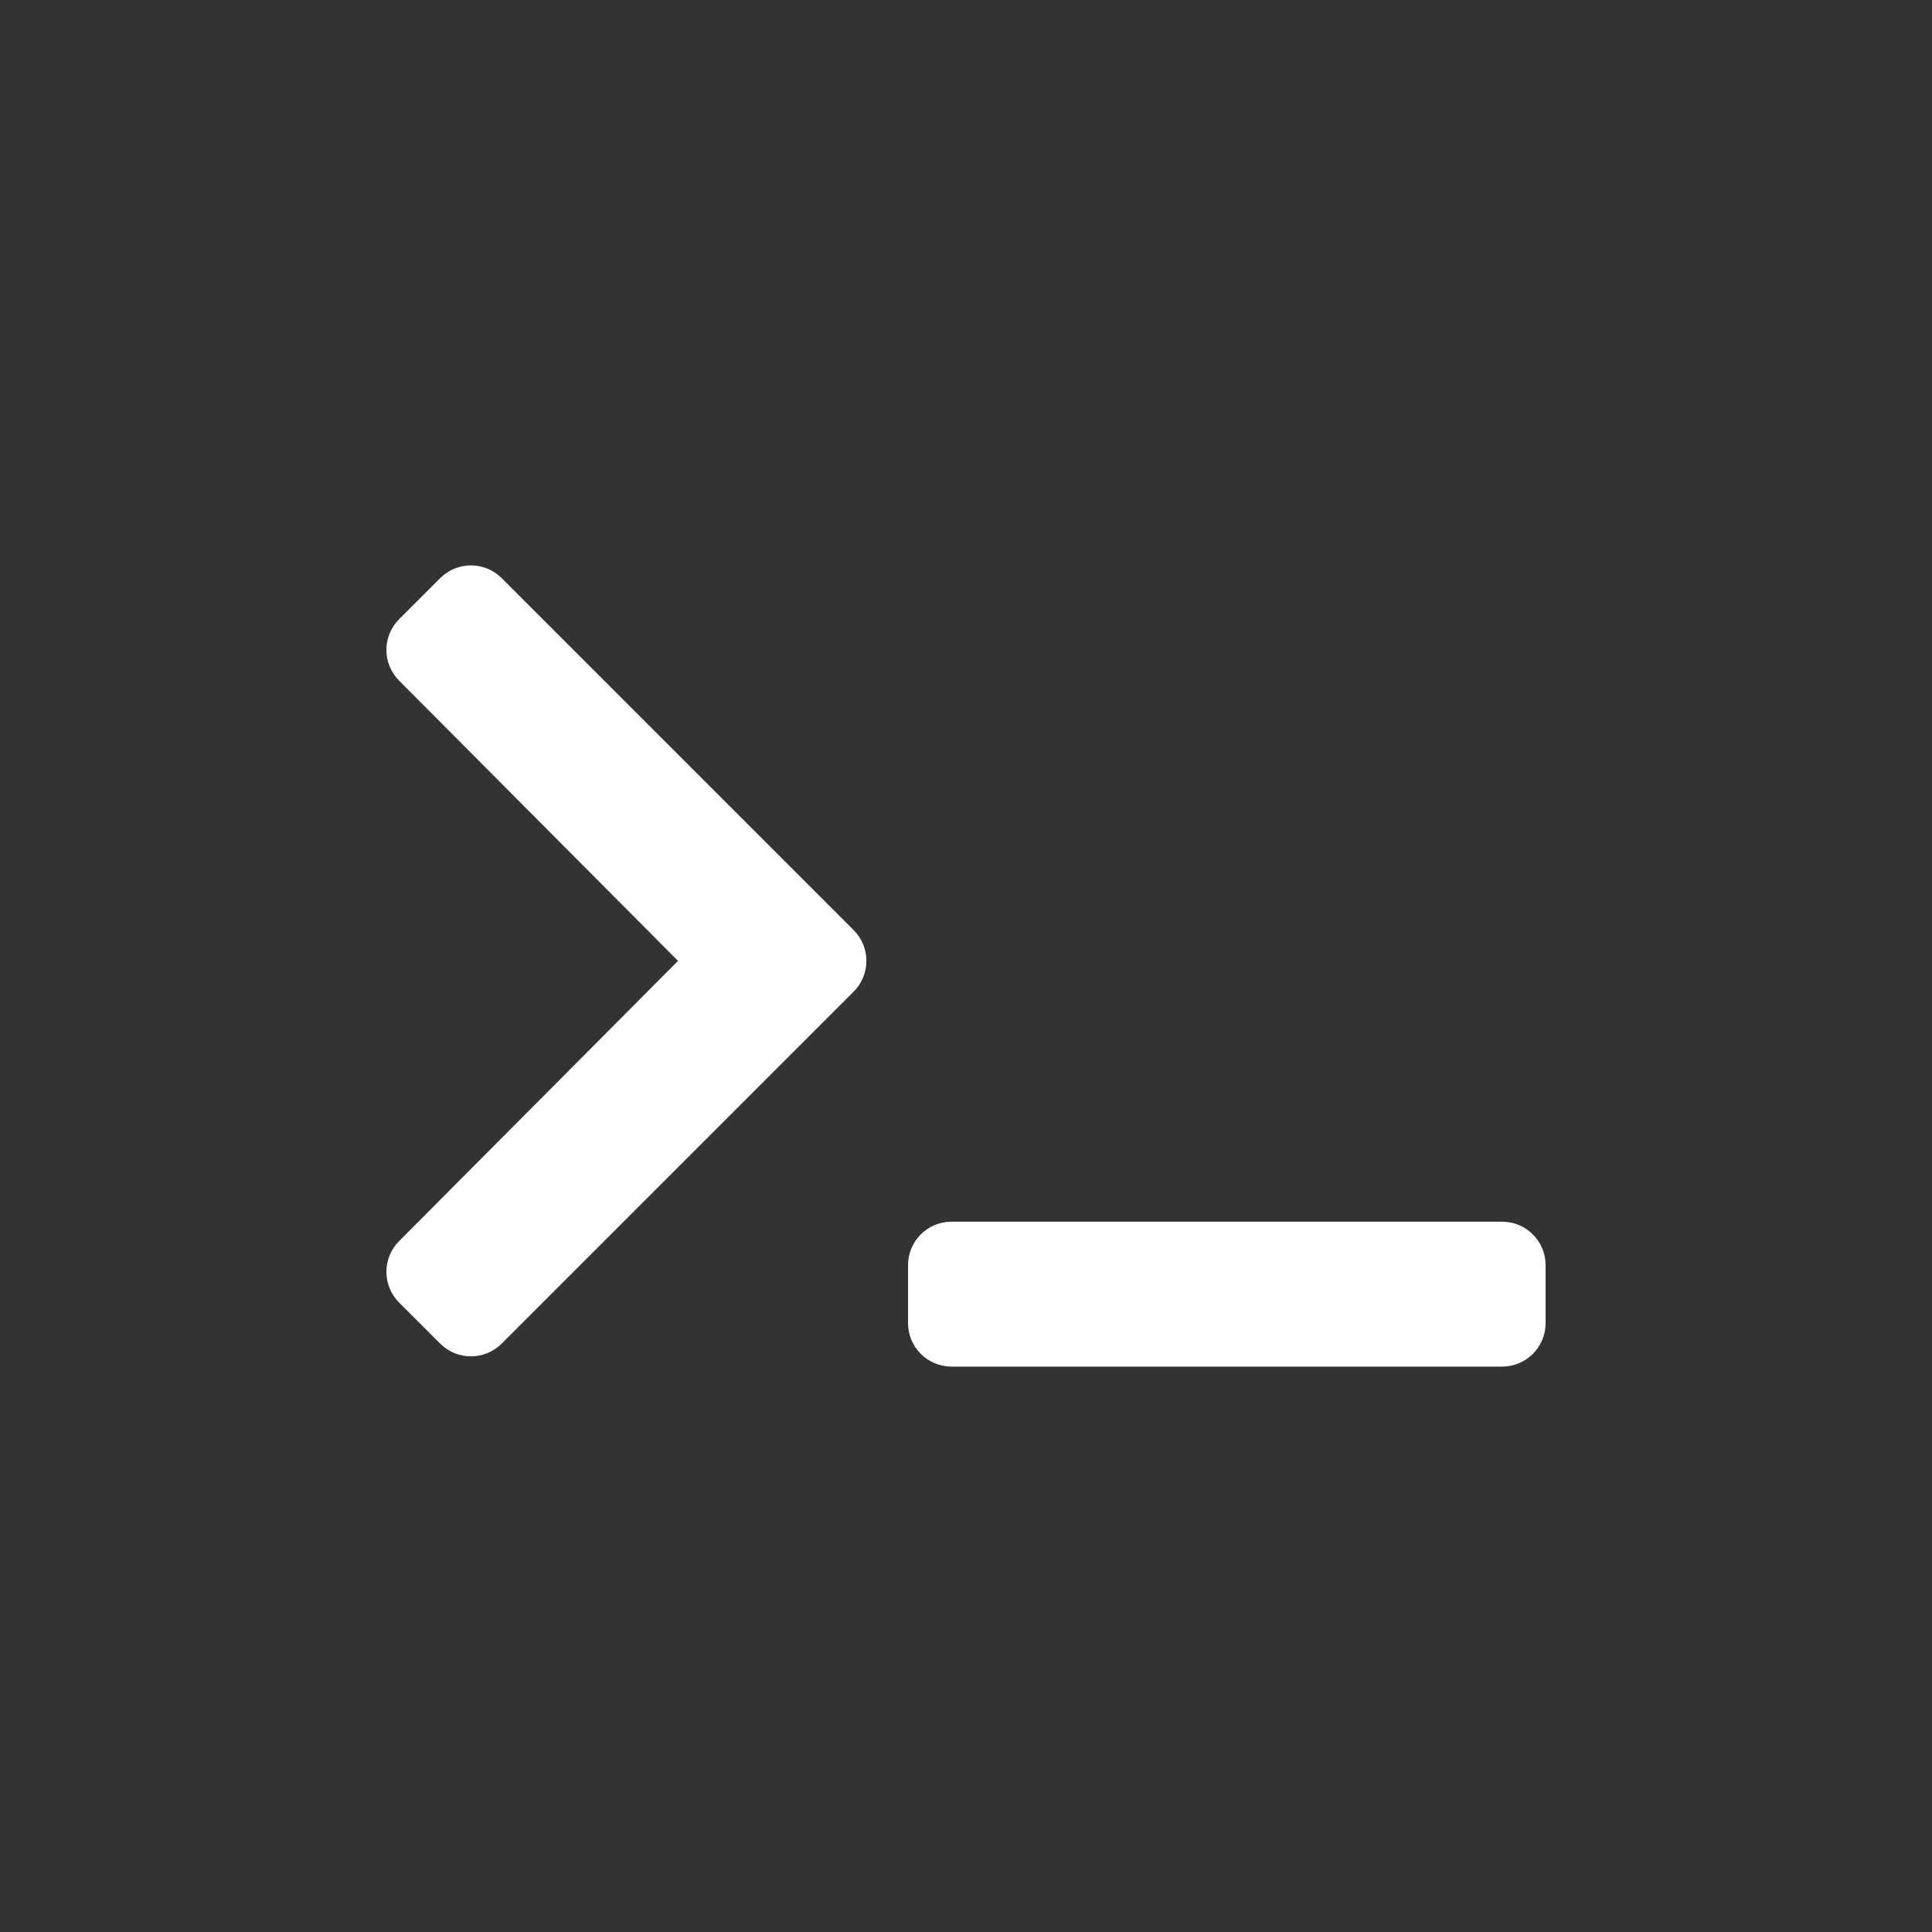 <?xml version="1.0" encoding="UTF-8" standalone="no"?>
<svg
   xmlns:dc="http://purl.org/dc/elements/1.1/"
   xmlns:cc="http://creativecommons.org/ns#"
   xmlns:rdf="http://www.w3.org/1999/02/22-rdf-syntax-ns#"
   xmlns:svg="http://www.w3.org/2000/svg"
   xmlns="http://www.w3.org/2000/svg"
   xmlns:sodipodi="http://sodipodi.sourceforge.net/DTD/sodipodi-0.dtd"
   xmlns:inkscape="http://www.inkscape.org/namespaces/inkscape"
   height="500"
   width="500"
   id="svg4"
   version="1.1"
   viewBox="0 0 500 500"
   role="img"
   class="svg-inline--fa fa-terminal fa-w-20"
   data-icon="terminal"
   data-prefix="fas"
   focusable="false"
   aria-hidden="true"
   sodipodi:docname="terminal.svg"
   inkscape:version="0.92.5 (2060ec1f9f, 2020-04-08)">
  <rect x="0" y="0" width="500" height="500" fill="#333333" stroke="none"/>
  <sodipodi:namedview
     pagecolor="#ffffff"
     bordercolor="#666666"
     borderopacity="1"
     objecttolerance="10"
     gridtolerance="10"
     guidetolerance="10"
     inkscape:pageopacity="0"
     inkscape:pageshadow="2"
     inkscape:window-width="1848"
     inkscape:window-height="1016"
     id="namedview6"
     showgrid="false"
     inkscape:zoom="0.472"
     inkscape:cx="250"
     inkscape:cy="250"
     inkscape:window-x="72"
     inkscape:window-y="27"
     inkscape:window-maximized="1"
     inkscape:current-layer="svg4" />
  <defs
     id="defs8" />
  <path
     style="fill:#ffffff;stroke-width:0.469;fill-opacity:1"
     id="path2"
     d="m 220.929,256.629 -91.098,91.098 c -4.394,4.394 -11.517,4.394 -15.91,0 l -10.626,-10.625 c -4.386,-4.386 -4.395,-11.495 -0.019,-15.891 l 72.198,-72.537 -72.197,-72.537 c -4.376,-4.396 -4.367,-11.505 0.019,-15.891 L 113.921,149.621 c 4.394,-4.394 11.517,-4.394 15.91,0 l 91.098,91.098 c 4.394,4.393 4.394,11.516 0,15.91 z M 400,342.424 v -15 c 0,-6.213 -5.037,-11.25 -11.25,-11.25 H 246.25 c -6.213,0 -11.25,5.037 -11.25,11.25 v 15 c 0,6.213 5.037,11.25 11.25,11.25 H 388.75 C 394.963,353.674 400,348.637 400,342.424 Z" />
</svg>
